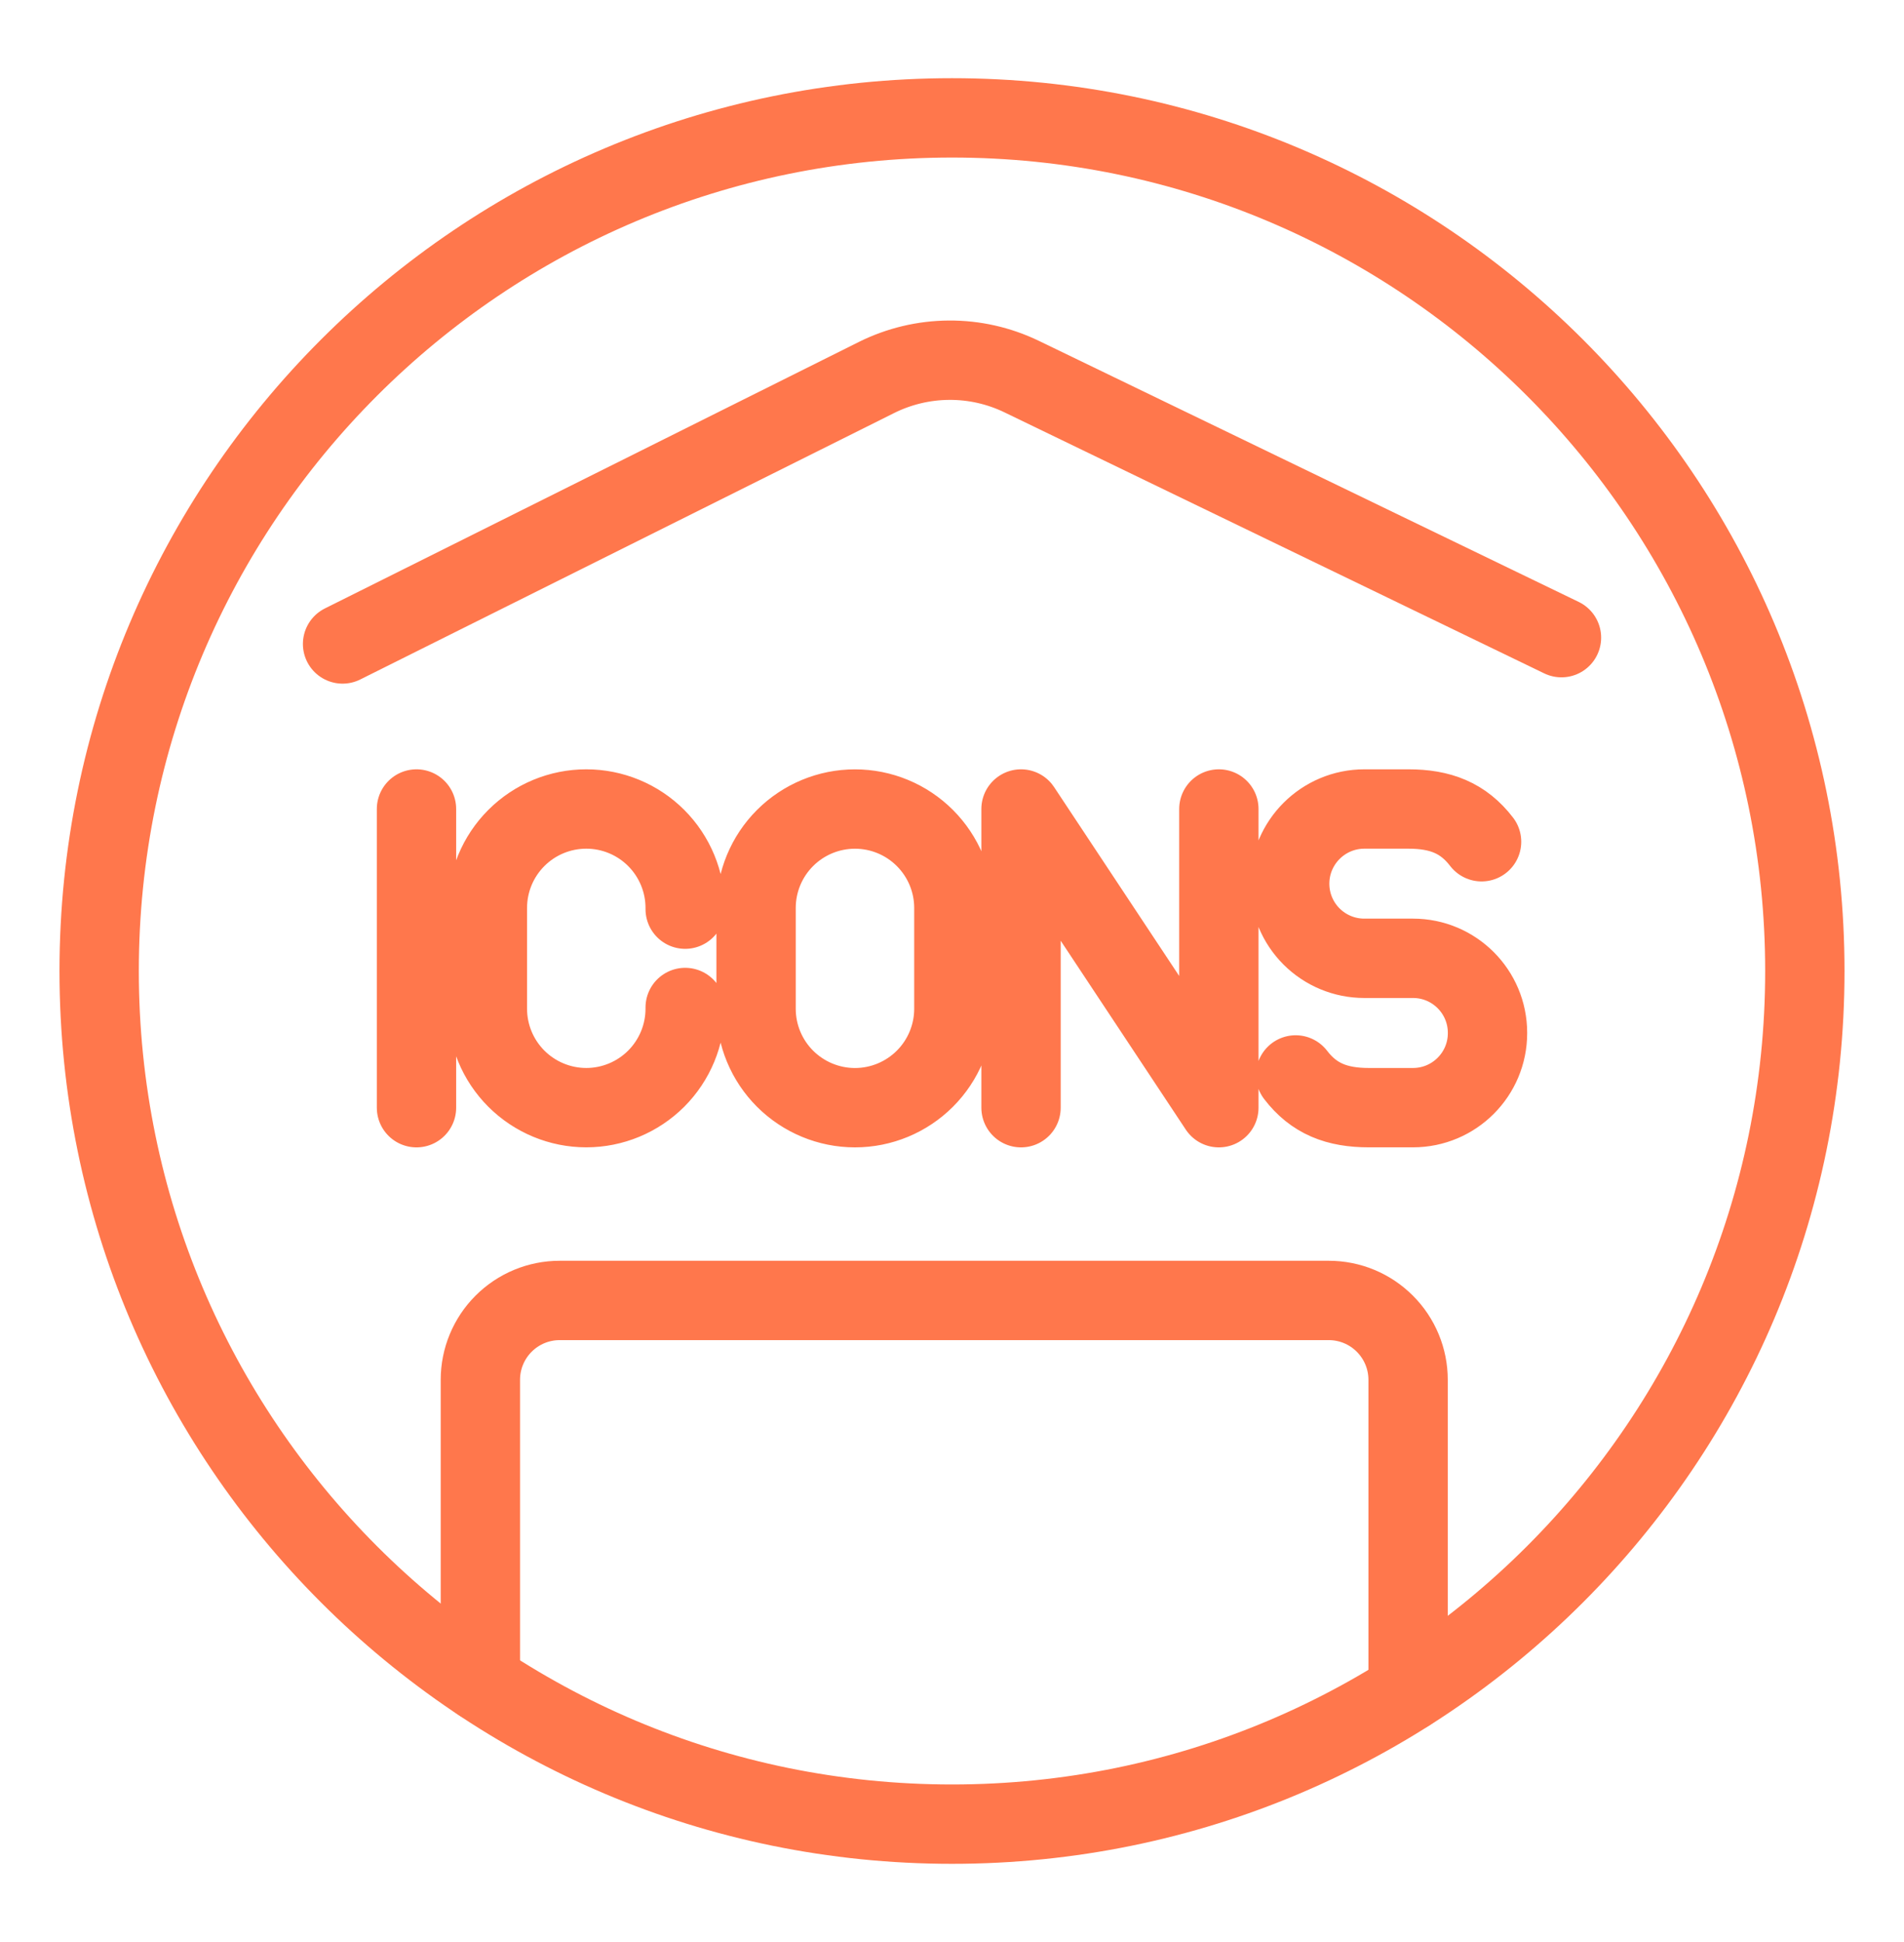 <svg width="51" height="52" viewBox="0 0 51 52" fill="none" xmlns="http://www.w3.org/2000/svg">
<path d="M11.156 21.662V29.66M18.353 26.977V27.01C18.353 27.712 18.073 28.386 17.577 28.883C17.08 29.379 16.406 29.659 15.704 29.659C15.001 29.659 14.328 29.379 13.831 28.883C13.334 28.386 13.055 27.712 13.055 27.01V24.311C13.055 23.608 13.334 22.935 13.831 22.438C14.328 21.941 15.001 21.662 15.704 21.662C16.406 21.662 17.08 21.941 17.577 22.438C18.073 22.935 18.353 23.608 18.353 24.311V24.344M27.349 29.66V21.662L32.648 29.66V21.662M34.705 28.783C35.194 29.421 35.809 29.659 36.665 29.659H37.848C38.95 29.659 39.844 28.766 39.844 27.664V27.656C39.844 26.554 38.951 25.66 37.848 25.66H36.543C36.013 25.66 35.505 25.45 35.13 25.075C34.755 24.701 34.545 24.192 34.545 23.663C34.545 22.558 35.442 21.662 36.547 21.662H37.724C38.579 21.662 39.195 21.9 39.685 22.539M9.176 17.243L23.477 10.108C24.08 9.808 24.744 9.649 25.419 9.645C26.093 9.64 26.759 9.791 27.366 10.084L41.825 17.074M37.717 45.301V36.946C37.717 36.383 37.493 35.842 37.094 35.444C36.696 35.045 36.155 34.821 35.592 34.821H14.992C14.428 34.821 13.888 35.045 13.489 35.444C13.091 35.842 12.867 36.383 12.867 36.946V45.032M22.901 29.66C22.199 29.66 21.525 29.38 21.028 28.884C20.531 28.387 20.252 27.713 20.252 27.011V24.312C20.252 23.609 20.531 22.936 21.028 22.439C21.525 21.942 22.199 21.663 22.901 21.663C23.604 21.663 24.277 21.942 24.774 22.439C25.271 22.936 25.55 23.609 25.55 24.312V27.011C25.55 27.713 25.271 28.387 24.774 28.884C24.277 29.38 23.604 29.66 22.901 29.66Z" stroke="#FF774C" stroke-width="2.125" stroke-linecap="round" stroke-linejoin="round"/>
<path d="M25.5 48.844C38.116 48.844 48.344 38.616 48.344 26C48.344 13.384 38.116 3.156 25.5 3.156C12.884 3.156 2.656 13.384 2.656 26C2.656 38.616 12.884 48.844 25.5 48.844Z" stroke="#FF774C" stroke-width="2.125" stroke-linecap="round" stroke-linejoin="round"/>
</svg>
